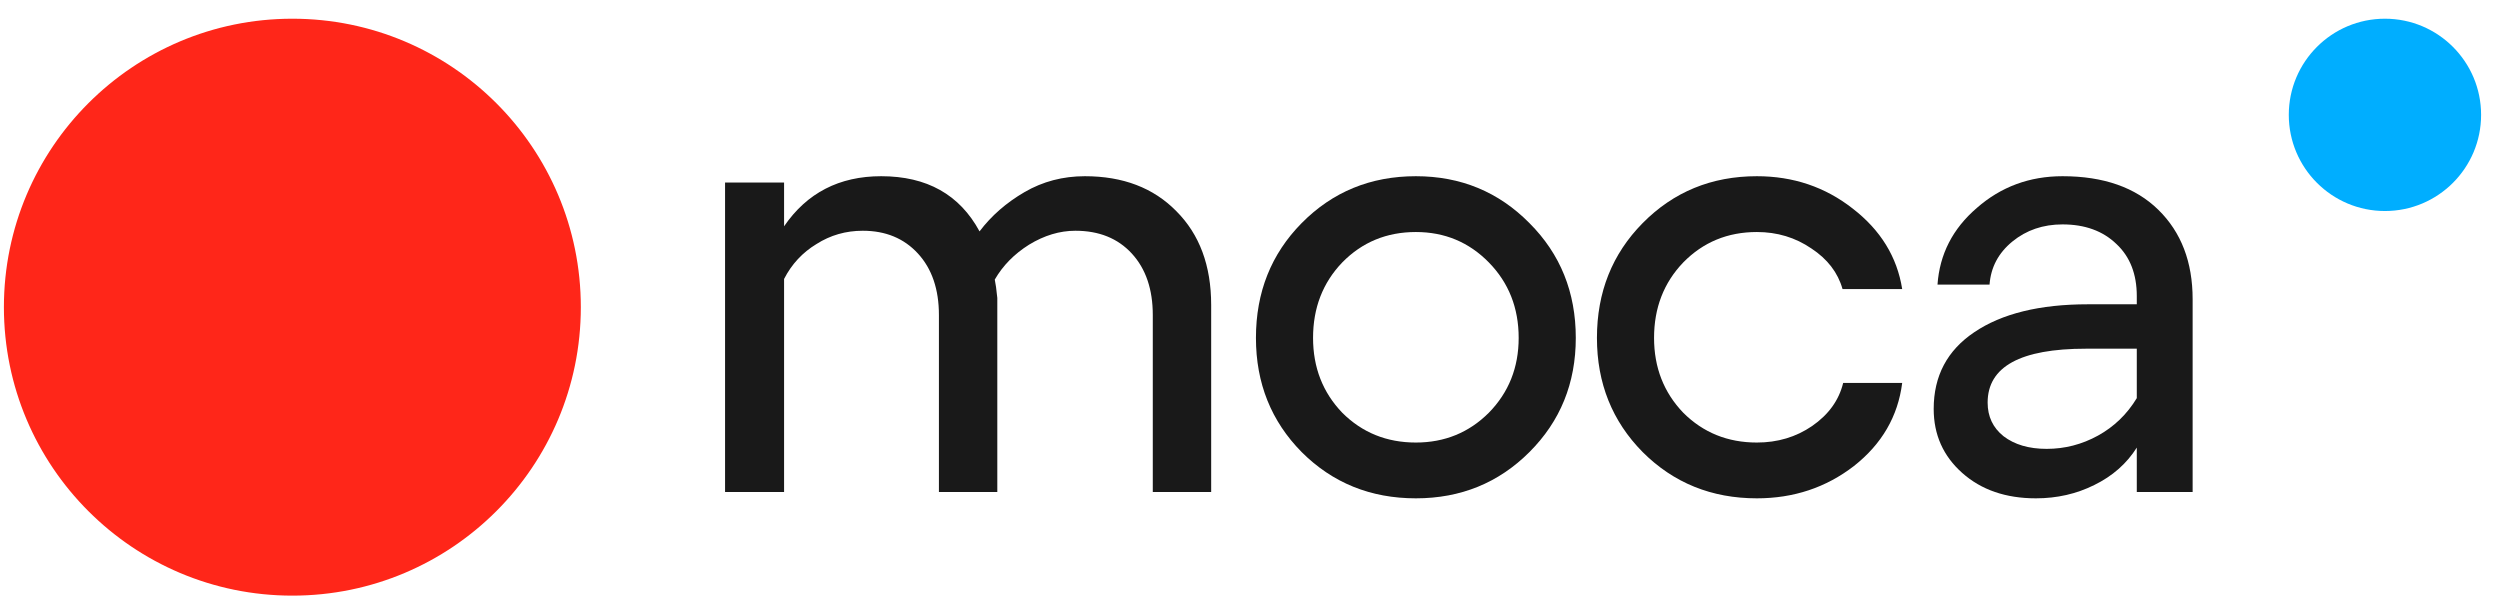 <svg width="130" height="31" viewBox="0 0 130 31" fill="none" xmlns="http://www.w3.org/2000/svg">
<g id="moca-logo">
<circle id="ellipse" cx="15.203" cy="15.973" r="15" fill="#FF2619"/>
<circle id="ws" cx="124.017" cy="5.973" r="5" fill="#00AEFF"/>
<g id="moca">
<path d="M56.414 9.163C58.394 9.163 59.978 9.768 61.166 10.977C62.376 12.186 62.981 13.812 62.981 15.857V25.583H59.945V16.384C59.945 15.043 59.582 13.977 58.856 13.186C58.13 12.394 57.151 11.999 55.919 11.999C55.105 11.999 54.302 12.241 53.51 12.724C52.74 13.208 52.146 13.812 51.728 14.538C51.772 14.735 51.816 15.054 51.86 15.494V25.583H48.824V16.384C48.824 15.043 48.461 13.977 47.735 13.186C47.009 12.394 46.052 11.999 44.864 11.999C43.984 11.999 43.181 12.229 42.455 12.691C41.729 13.131 41.168 13.735 40.772 14.505V25.583H37.703V9.493H40.772V11.768C41.96 10.031 43.643 9.163 45.821 9.163C48.197 9.163 49.902 10.119 50.936 12.032C51.552 11.218 52.333 10.537 53.279 9.987C54.225 9.438 55.27 9.163 56.414 9.163Z" fill="#191919"/>
<path d="M73.625 25.913C71.271 25.913 69.291 25.111 67.685 23.506C66.101 21.901 65.309 19.923 65.309 17.571C65.309 15.197 66.101 13.208 67.685 11.603C69.291 9.976 71.271 9.163 73.625 9.163C75.957 9.163 77.926 9.976 79.532 11.603C81.138 13.208 81.941 15.197 81.941 17.571C81.941 19.923 81.138 21.901 79.532 23.506C77.926 25.111 75.957 25.913 73.625 25.913ZM73.625 23.012C75.121 23.012 76.386 22.495 77.42 21.462C78.454 20.407 78.971 19.11 78.971 17.571C78.971 16.01 78.454 14.703 77.42 13.647C76.386 12.592 75.121 12.065 73.625 12.065C72.107 12.065 70.831 12.592 69.797 13.647C68.785 14.703 68.279 16.01 68.279 17.571C68.279 19.11 68.785 20.407 69.797 21.462C70.831 22.495 72.107 23.012 73.625 23.012Z" fill="#191919"/>
<path d="M91.357 25.913C89.003 25.913 87.023 25.111 85.417 23.506C83.833 21.901 83.041 19.923 83.041 17.571C83.041 15.197 83.833 13.208 85.417 11.603C87.023 9.976 89.003 9.163 91.357 9.163C93.249 9.163 94.91 9.724 96.34 10.845C97.792 11.966 98.65 13.362 98.914 15.032H95.812C95.57 14.175 95.031 13.472 94.195 12.922C93.359 12.35 92.413 12.065 91.357 12.065C89.839 12.065 88.563 12.592 87.529 13.647C86.517 14.703 86.011 16.01 86.011 17.571C86.011 19.11 86.517 20.407 87.529 21.462C88.563 22.495 89.839 23.012 91.357 23.012C92.435 23.012 93.392 22.726 94.228 22.154C95.086 21.561 95.625 20.813 95.845 19.912H98.914C98.694 21.649 97.858 23.088 96.406 24.232C94.954 25.353 93.271 25.913 91.357 25.913Z" fill="#191919"/>
<path d="M107.251 9.163C109.386 9.163 111.047 9.746 112.235 10.911C113.423 12.076 114.017 13.625 114.017 15.56V25.583H111.113V23.275C110.585 24.111 109.848 24.759 108.902 25.221C107.977 25.682 106.965 25.913 105.865 25.913C104.303 25.913 103.027 25.474 102.037 24.594C101.047 23.715 100.552 22.605 100.552 21.264C100.552 19.549 101.256 18.22 102.664 17.274C104.094 16.307 106.063 15.823 108.572 15.823H111.113V15.395C111.113 14.252 110.761 13.351 110.057 12.691C109.353 12.01 108.418 11.669 107.251 11.669C106.239 11.669 105.37 11.966 104.644 12.559C103.918 13.153 103.522 13.9 103.456 14.801H100.75C100.86 13.219 101.542 11.889 102.796 10.812C104.05 9.713 105.535 9.163 107.251 9.163ZM106.426 23.341C107.372 23.341 108.264 23.11 109.1 22.649C109.936 22.187 110.607 21.539 111.113 20.703V18.132H108.472C105.062 18.132 103.357 19.066 103.357 20.934C103.357 21.66 103.632 22.242 104.182 22.682C104.754 23.121 105.502 23.341 106.426 23.341Z" fill="#191919"/>
</g>
</g>
</svg>
